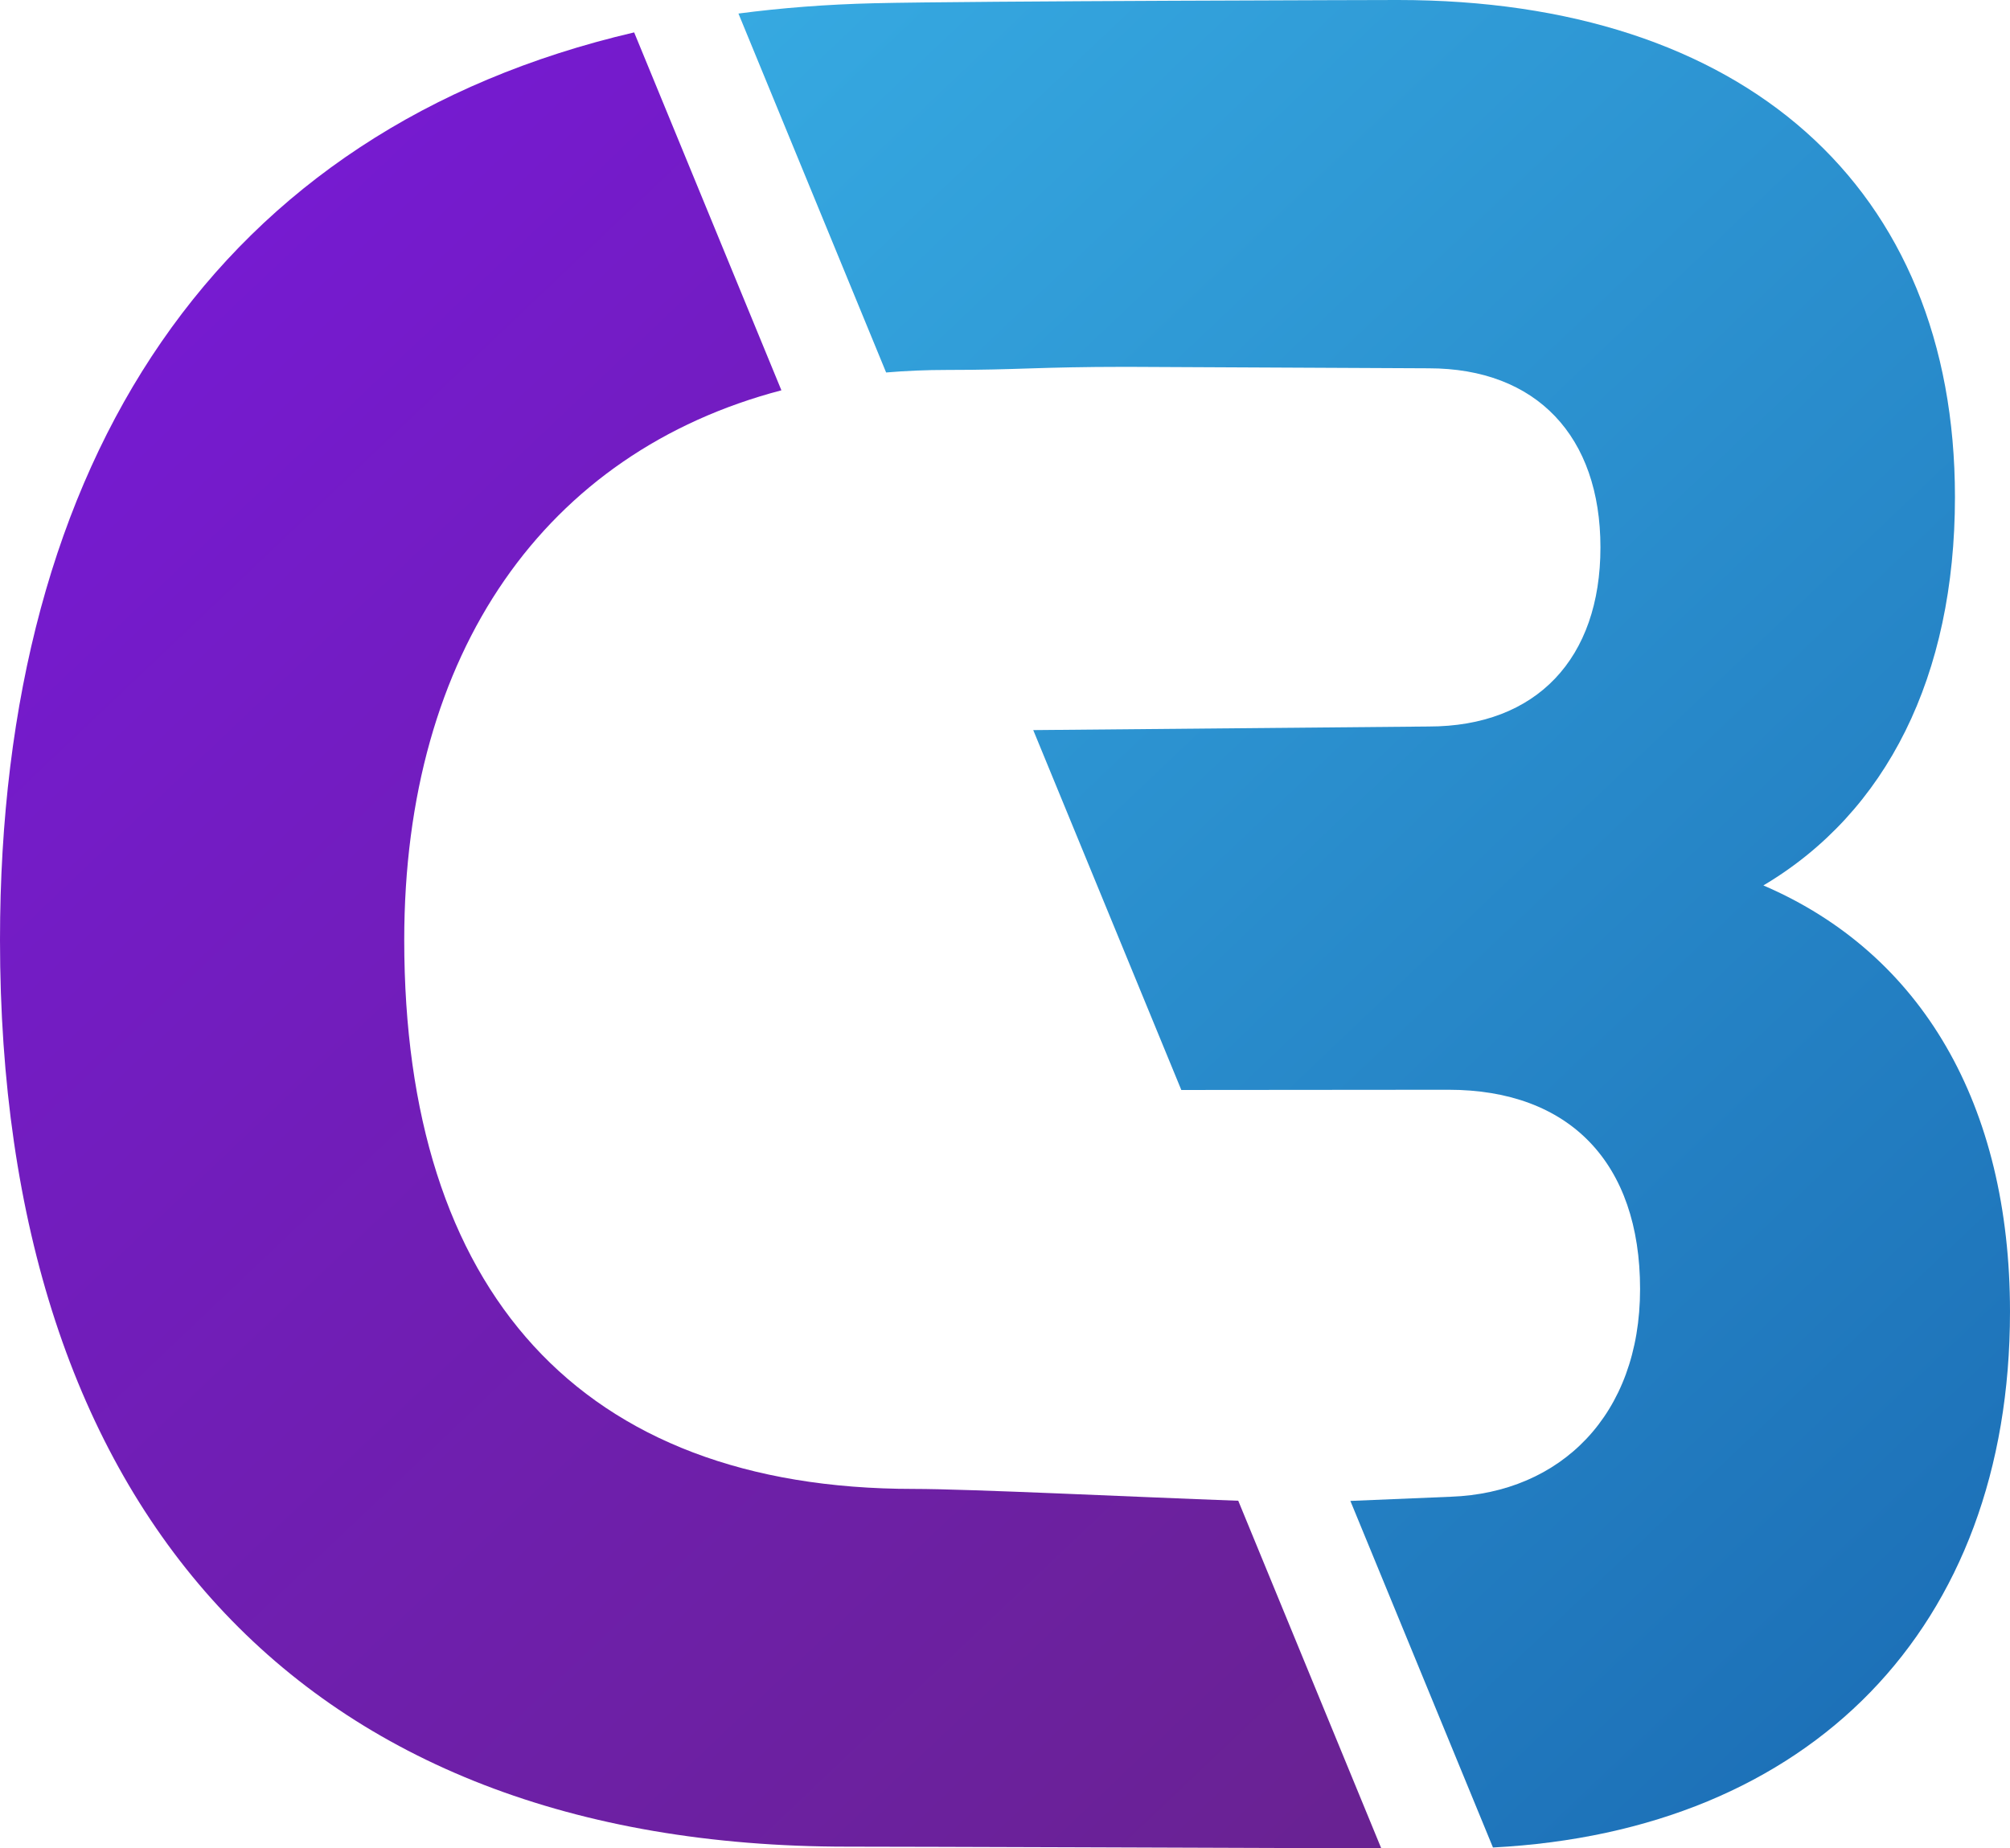 <?xml version="1.0" encoding="UTF-8"?>
<svg id="Ebene_1" data-name="Ebene 1" xmlns="http://www.w3.org/2000/svg" xmlns:xlink="http://www.w3.org/1999/xlink" viewBox="0 0 2630.939 2419.87">
  <defs>
    <linearGradient id="Unbenannter_Verlauf_36" data-name="Unbenannter Verlauf 36" x1="956.088" y1="27.703" x2="2756.386" y2="1923.381" gradientUnits="userSpaceOnUse">
      <stop offset="0" stop-color="#36a9e1"/>
      <stop offset="1" stop-color="#1d71b8"/>
    </linearGradient>
    <linearGradient id="Unbenannter_Verlauf_12" data-name="Unbenannter Verlauf 12" x1="-515.411" y1="-57.42" x2="2232.686" y2="2836.271" gradientUnits="userSpaceOnUse">
      <stop offset="0" stop-color="#7a18e5"/>
      <stop offset="1" stop-color="#662483"/>
    </linearGradient>
  </defs>
  <path d="m2308.138,1159.208c161.4-95.776,250.747-274.115,250.747-508.599C2558.885,244.391,2282.199,0,1829.704,0c-.004,0-560.23,1.232-685.662,4.244-61.536,1.478-120.689,6.021-177.462,13.495l193.289,469.915c25.968-2.211,52.597-3.331,79.862-3.331,94.821,0,117.13-4.005,234.981-4.051l395.341,1.906c141.226,0,224.809,89.169,224.809,234.483s-83.583,234.484-224.809,234.484l-517.604,4.699,193.805,471.17,349.738-.296c158.518,0,250.747,95.773,250.747,260.902,0,165.131-104.435,266.795-247.755,271.913l-131.439,5.477,186.636,453.74c414.88-21.488,676.757-286.869,676.757-701.406,0-270.811-115.284-468.965-322.801-558.135Z" fill="url(#Unbenannter_Verlauf_36)"/>
  <path d="m1620.787,1964.791c-135.416-4.891-351.766-15.495-425.14-15.495-436.828,0-666.532-259.529-666.532-718.588,0-377.42,185.095-638.711,493.679-719.727L830.061,42.416C286.944,169.102,0,599.849,0,1230.708c0,743.081,392.087,1186.936,1108.855,1186.936,78.543,0,508.529,1.532,699.118,2.226l-187.186-455.079Z" fill="url(#Unbenannter_Verlauf_12)"/>
</svg>